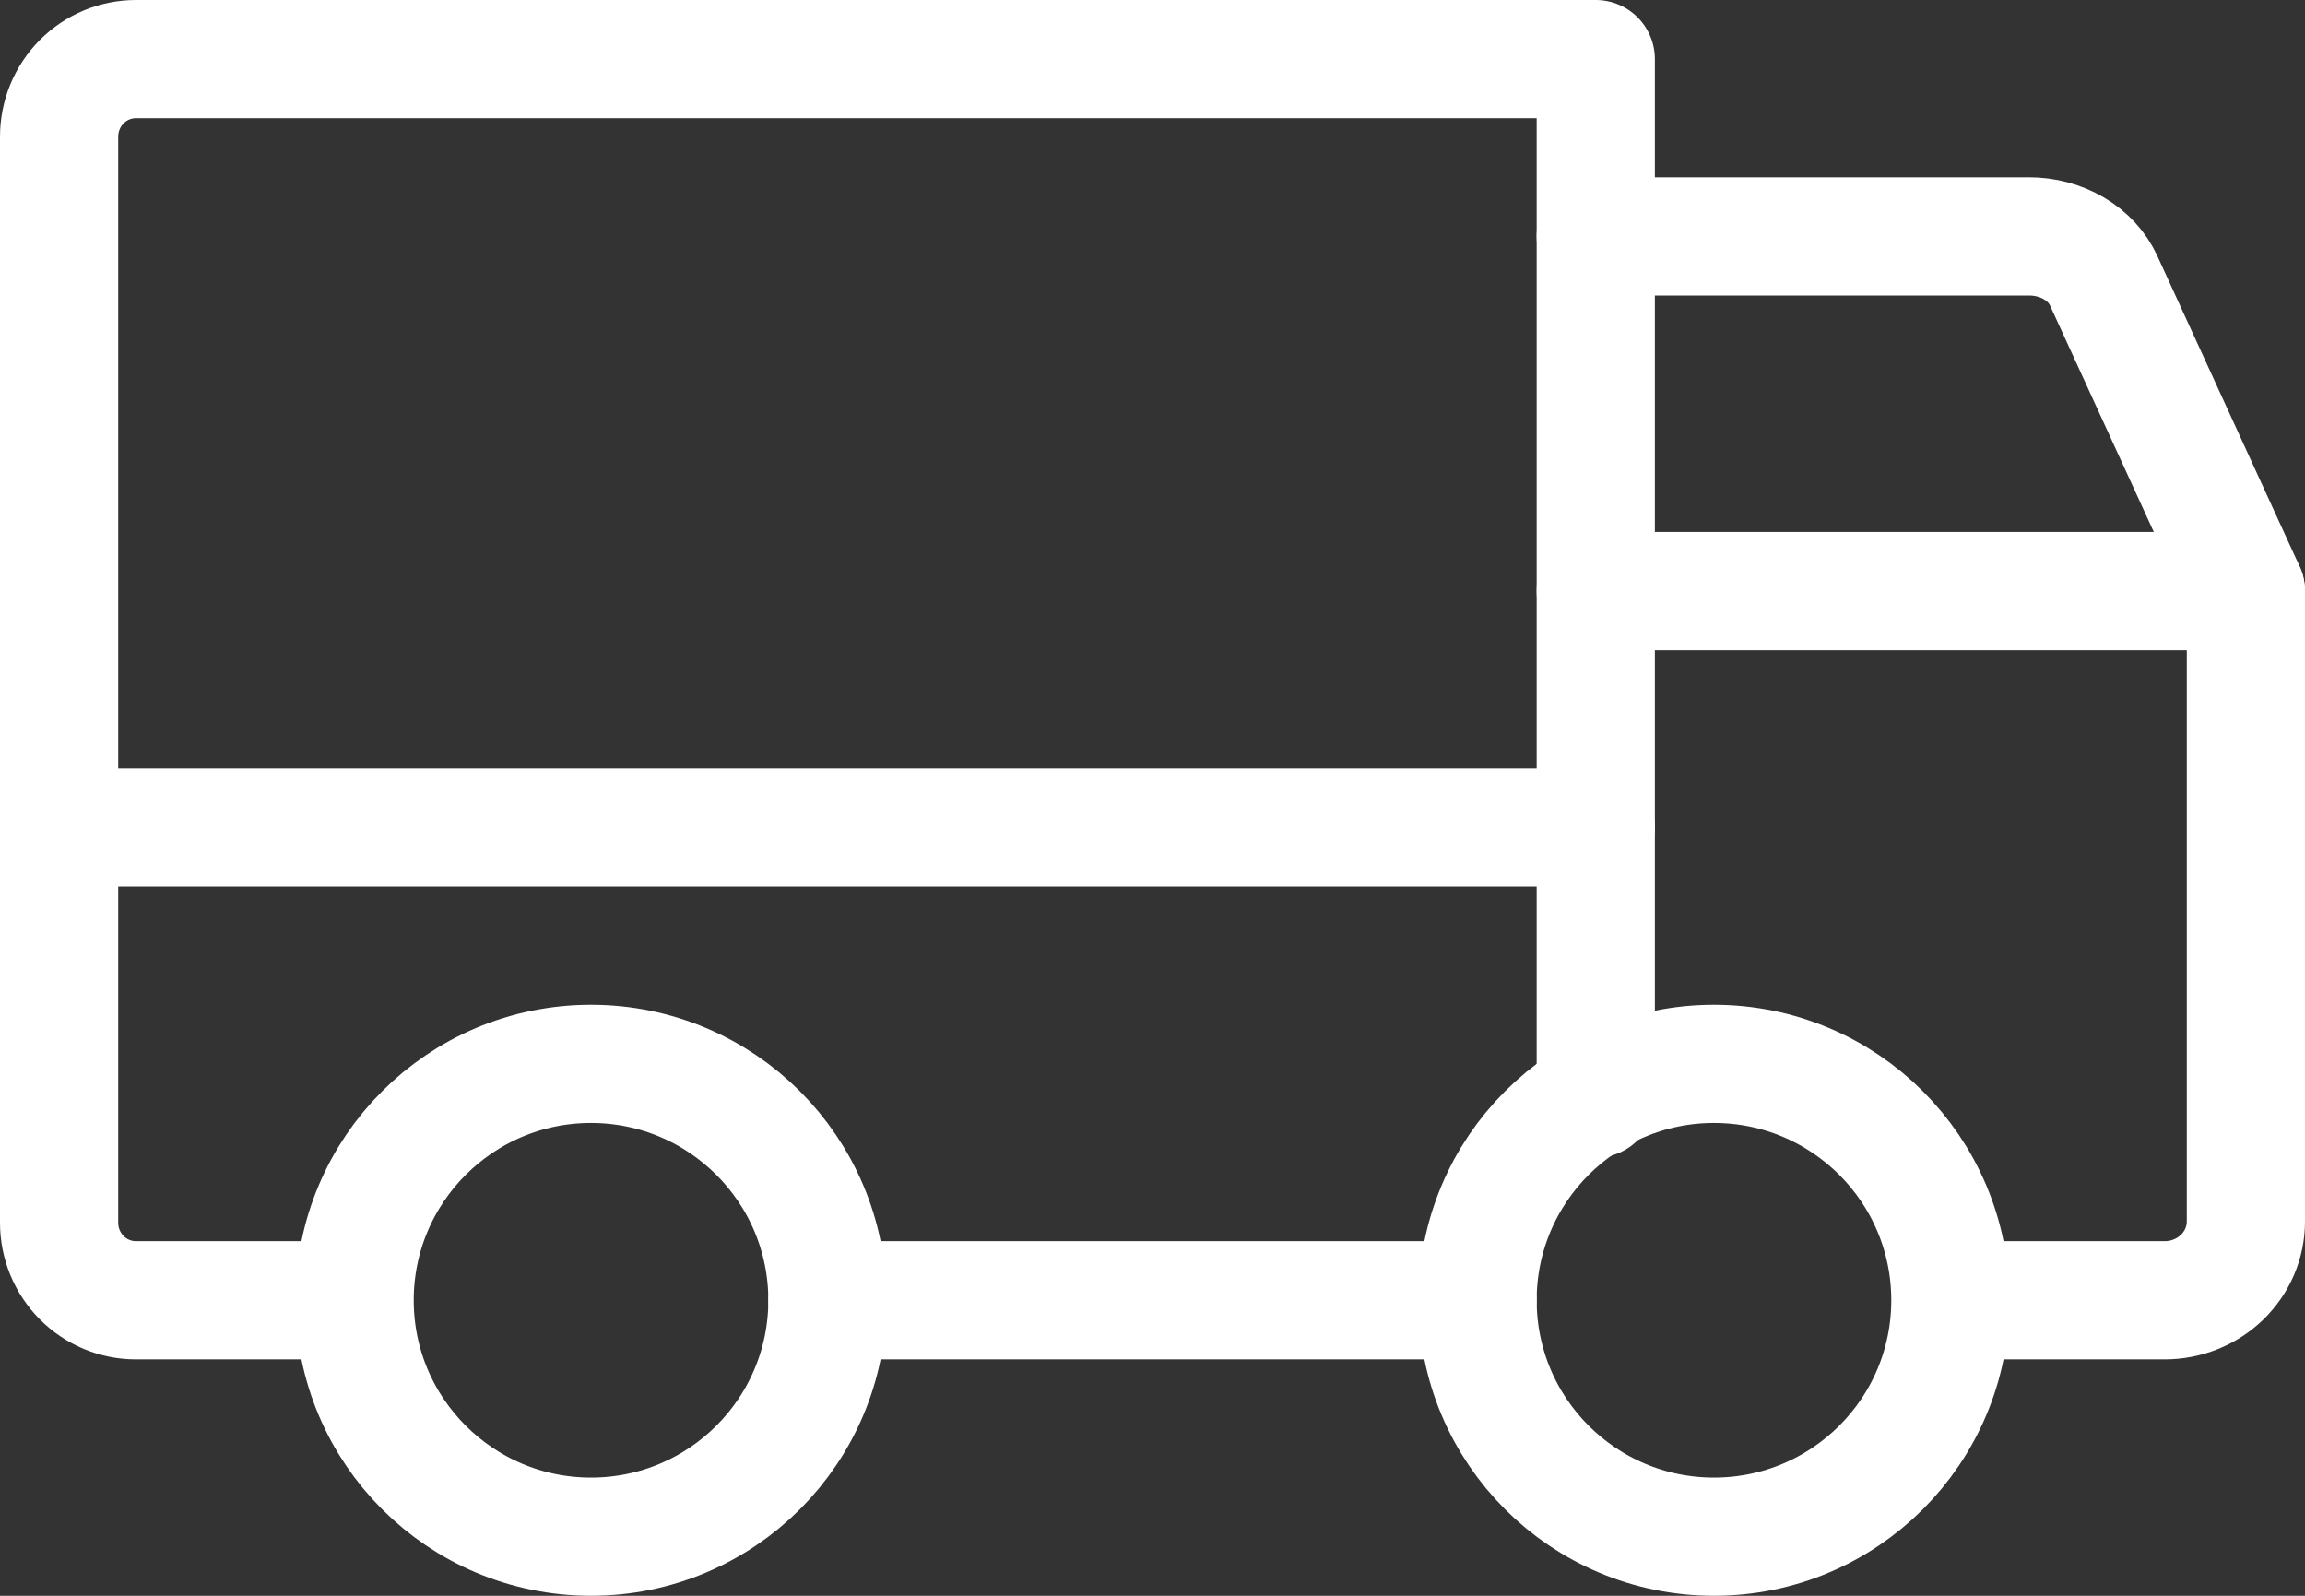 <svg width="39" height="27" viewBox="0 0 39 27" fill="none" xmlns="http://www.w3.org/2000/svg">
<rect x="0" y="0" width="39" height="27" fill="#333333" stroke="none"/>
<path d="M27 4H34.322C34.596 3.998 34.864 4.069 35.091 4.203C35.318 4.337 35.493 4.528 35.594 4.75L38 10" stroke="white" stroke-width="2" stroke-linecap="round" stroke-linejoin="round"/>
<path d="M1 14H27" stroke="white" stroke-width="2" stroke-linecap="round" stroke-linejoin="round"/>
<path d="M29 26C31.209 26 33 24.209 33 22C33 19.791 31.209 18 29 18C26.791 18 25 19.791 25 22C25 24.209 26.791 26 29 26Z" stroke="white" stroke-width="2" stroke-miterlimit="10"/>
<path d="M10 26C12.209 26 14 24.209 14 22C14 19.791 12.209 18 10 18C7.791 18 6 19.791 6 22C6 24.209 7.791 26 10 26Z" stroke="white" stroke-width="2" stroke-miterlimit="10"/>
<path d="M25 22H14" stroke="white" stroke-width="2" stroke-linecap="round" stroke-linejoin="round"/>
<path d="M5.55 22H2.3C1.955 22 1.625 21.862 1.381 21.616C1.137 21.369 1 21.036 1 20.688V2.312C1 1.964 1.137 1.631 1.381 1.384C1.625 1.138 1.955 1 2.3 1H27V18.587" stroke="white" stroke-width="2" stroke-linecap="round" stroke-linejoin="round"/>
<path d="M27 10H38V20.667C38 21.02 37.855 21.359 37.597 21.61C37.339 21.86 36.99 22 36.625 22H33.188" stroke="white" stroke-width="2" stroke-linecap="round" stroke-linejoin="round"/>
</svg>
